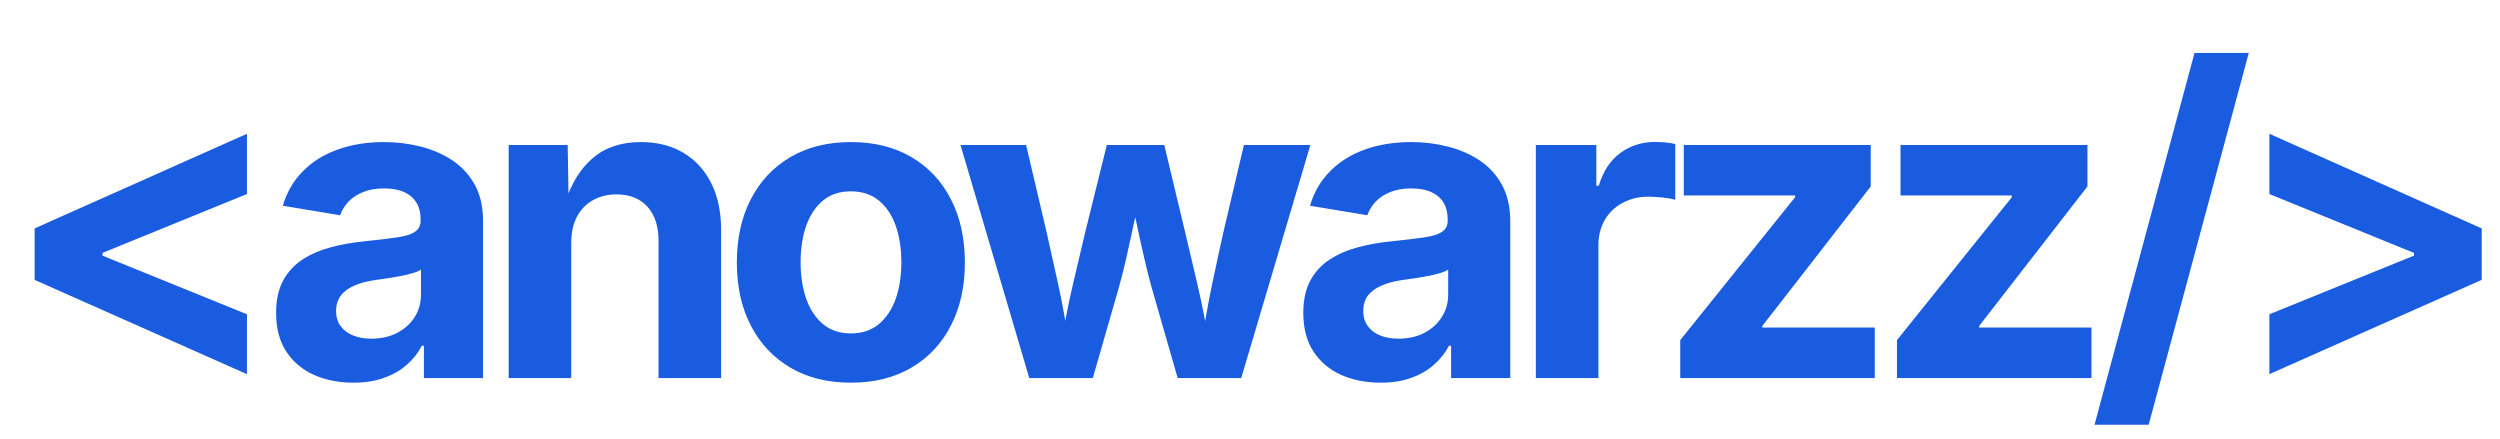 
      <svg data-logo="logo" xmlns="http://www.w3.org/2000/svg" viewBox="0 0 205 36">
        <g id="logogram" transform="translate(0, 18) rotate(0) "></g>
        <g id="logotype" transform="translate(0, 1)"><path fill="#1A5CDF" d="M20.25 29.68L2.84 21.95L2.84 17.73L20.25 9.97L20.25 14.91L8.25 19.80L8.41 19.52L8.41 20.14L8.25 19.90L20.25 24.77L20.25 29.68ZM29.00 30.38L29.00 30.38Q27.19 30.38 25.74 29.74Q24.30 29.09 23.47 27.82Q22.64 26.55 22.64 24.65L22.64 24.65Q22.64 23.06 23.23 21.98Q23.82 20.91 24.84 20.26Q25.85 19.61 27.15 19.27Q28.44 18.93 29.85 18.79L29.85 18.79Q31.51 18.62 32.53 18.47Q33.55 18.33 34.02 18.01Q34.49 17.70 34.49 17.08L34.49 17.08L34.49 16.99Q34.49 16.17 34.14 15.61Q33.80 15.05 33.14 14.75Q32.47 14.45 31.49 14.45L31.49 14.45Q30.50 14.45 29.77 14.75Q29.03 15.05 28.57 15.54Q28.11 16.04 27.89 16.65L27.89 16.65L23.19 15.87Q23.68 14.21 24.83 13.05Q25.97 11.88 27.67 11.27Q29.38 10.65 31.49 10.65L31.49 10.65Q33.05 10.65 34.50 11.02Q35.95 11.39 37.11 12.16Q38.26 12.93 38.94 14.16Q39.61 15.39 39.61 17.13L39.61 17.13L39.61 30L34.76 30L34.76 27.35L34.59 27.35Q34.13 28.24 33.36 28.91Q32.59 29.59 31.50 29.98Q30.42 30.38 29.00 30.38ZM30.45 26.77L30.45 26.77Q31.67 26.77 32.58 26.29Q33.49 25.81 34.01 24.99Q34.52 24.17 34.52 23.16L34.52 23.16L34.52 21.10Q34.30 21.27 33.84 21.40Q33.37 21.54 32.81 21.64Q32.25 21.75 31.70 21.83Q31.15 21.92 30.73 21.97L30.73 21.97Q29.79 22.10 29.07 22.41Q28.35 22.72 27.96 23.22Q27.56 23.73 27.56 24.51L27.56 24.51Q27.56 25.25 27.94 25.75Q28.32 26.26 28.96 26.51Q29.60 26.77 30.45 26.77ZM46.84 18.94L46.84 18.94L46.84 30L41.71 30L41.71 10.89L46.55 10.89L46.63 15.66L46.33 15.66Q47.08 13.27 48.61 11.96Q50.14 10.65 52.56 10.65L52.56 10.65Q54.55 10.65 56.02 11.52Q57.49 12.38 58.31 14.00Q59.13 15.61 59.13 17.85L59.13 17.85L59.13 30L54.00 30L54.00 18.74Q54.00 16.96 53.09 15.95Q52.17 14.94 50.55 14.94L50.55 14.94Q49.47 14.94 48.63 15.41Q47.78 15.88 47.31 16.77Q46.84 17.66 46.84 18.94ZM69.77 30.38L69.77 30.38Q66.90 30.38 64.80 29.14Q62.70 27.90 61.56 25.68Q60.42 23.47 60.42 20.53L60.42 20.53Q60.42 17.56 61.56 15.35Q62.70 13.13 64.80 11.89Q66.90 10.65 69.77 10.65L69.77 10.65Q72.66 10.65 74.75 11.89Q76.85 13.13 77.98 15.35Q79.12 17.56 79.12 20.53L79.12 20.53Q79.12 23.47 77.98 25.68Q76.85 27.90 74.75 29.14Q72.66 30.38 69.77 30.38ZM69.77 26.34L69.77 26.34Q71.14 26.34 72.06 25.58Q72.98 24.82 73.45 23.50Q73.91 22.17 73.91 20.52L73.91 20.52Q73.91 18.82 73.45 17.51Q72.98 16.19 72.06 15.44Q71.14 14.69 69.77 14.69L69.77 14.69Q68.40 14.69 67.49 15.44Q66.58 16.19 66.11 17.51Q65.65 18.82 65.65 20.52L65.65 20.52Q65.65 22.17 66.11 23.50Q66.58 24.82 67.49 25.58Q68.40 26.34 69.77 26.34ZM89.61 30L84.40 30L78.76 10.89L84.14 10.89L85.80 17.95Q86.23 19.85 86.72 22.08Q87.22 24.31 87.63 27.01L87.63 27.01L87.05 27.01Q87.49 24.38 88.02 22.14Q88.55 19.90 89.01 17.95L89.01 17.95L90.76 10.89L95.47 10.89L97.16 17.95Q97.61 19.88 98.14 22.11Q98.67 24.34 99.13 27.01L99.13 27.01L98.55 27.01Q98.96 24.36 99.43 22.13Q99.90 19.90 100.34 17.95L100.34 17.95L102.00 10.89L107.45 10.89L101.78 30L96.57 30L94.45 22.63Q94.14 21.52 93.83 20.18Q93.52 18.84 93.23 17.45Q92.94 16.05 92.64 14.84L92.64 14.84L93.54 14.84Q93.25 16.05 92.95 17.45Q92.65 18.84 92.35 20.19Q92.04 21.54 91.73 22.63L91.73 22.63L89.61 30ZM113.23 30.38L113.23 30.38Q111.42 30.38 109.97 29.74Q108.53 29.09 107.70 27.82Q106.87 26.55 106.87 24.65L106.87 24.65Q106.87 23.06 107.46 21.98Q108.05 20.91 109.07 20.26Q110.08 19.61 111.37 19.27Q112.66 18.93 114.08 18.79L114.08 18.79Q115.74 18.62 116.76 18.47Q117.77 18.33 118.24 18.01Q118.71 17.70 118.71 17.08L118.71 17.08L118.71 16.99Q118.71 16.17 118.37 15.61Q118.03 15.05 117.36 14.75Q116.70 14.45 115.72 14.45L115.72 14.45Q114.73 14.45 114.00 14.75Q113.26 15.05 112.80 15.54Q112.34 16.04 112.12 16.65L112.12 16.65L107.42 15.87Q107.91 14.21 109.06 13.05Q110.20 11.88 111.90 11.27Q113.60 10.65 115.72 10.65L115.72 10.65Q117.28 10.65 118.73 11.02Q120.18 11.39 121.34 12.16Q122.49 12.93 123.16 14.16Q123.84 15.39 123.84 17.13L123.84 17.13L123.84 30L118.99 30L118.99 27.35L118.82 27.35Q118.35 28.24 117.58 28.91Q116.82 29.59 115.73 29.98Q114.65 30.38 113.23 30.38ZM114.68 26.77L114.68 26.77Q115.89 26.77 116.81 26.29Q117.72 25.81 118.23 24.99Q118.75 24.17 118.75 23.16L118.75 23.16L118.75 21.10Q118.52 21.27 118.06 21.40Q117.60 21.54 117.04 21.64Q116.47 21.75 115.93 21.83Q115.38 21.92 114.95 21.97L114.95 21.97Q114.01 22.10 113.30 22.41Q112.58 22.72 112.18 23.22Q111.79 23.73 111.79 24.51L111.79 24.51Q111.79 25.25 112.17 25.75Q112.54 26.26 113.18 26.51Q113.83 26.77 114.68 26.77ZM131.07 30L125.94 30L125.94 10.89L130.90 10.89L130.90 14.23L131.10 14.23Q131.63 12.45 132.87 11.54Q134.11 10.64 135.72 10.64L135.72 10.64Q136.11 10.64 136.56 10.68Q137.01 10.72 137.37 10.81L137.37 10.81L137.37 15.39Q137.03 15.27 136.38 15.20Q135.73 15.13 135.15 15.13L135.15 15.13Q133.99 15.13 133.05 15.64Q132.11 16.14 131.59 17.04Q131.07 17.93 131.07 19.13L131.07 19.13L131.07 30ZM153.73 30L137.78 30L137.78 26.89L147.20 15.17L147.20 15.03L138.07 15.03L138.07 10.89L153.40 10.89L153.40 14.29L144.51 25.73L144.51 25.86L153.73 25.86L153.73 30ZM171.50 30L155.55 30L155.55 26.89L164.97 15.17L164.97 15.03L155.84 15.03L155.84 10.89L171.17 10.89L171.17 14.29L162.29 25.73L162.29 25.86L171.50 25.86L171.50 30ZM179.95 3.34L184.40 3.34L176.19 33.83L171.75 33.83L179.95 3.34ZM203.50 17.73L203.50 21.95L186.09 29.68L186.09 24.77L198.10 19.90L197.95 20.14L197.95 19.52L198.10 19.80L186.09 14.91L186.09 9.97L203.50 17.73Z"/></g>
        
      </svg>
    